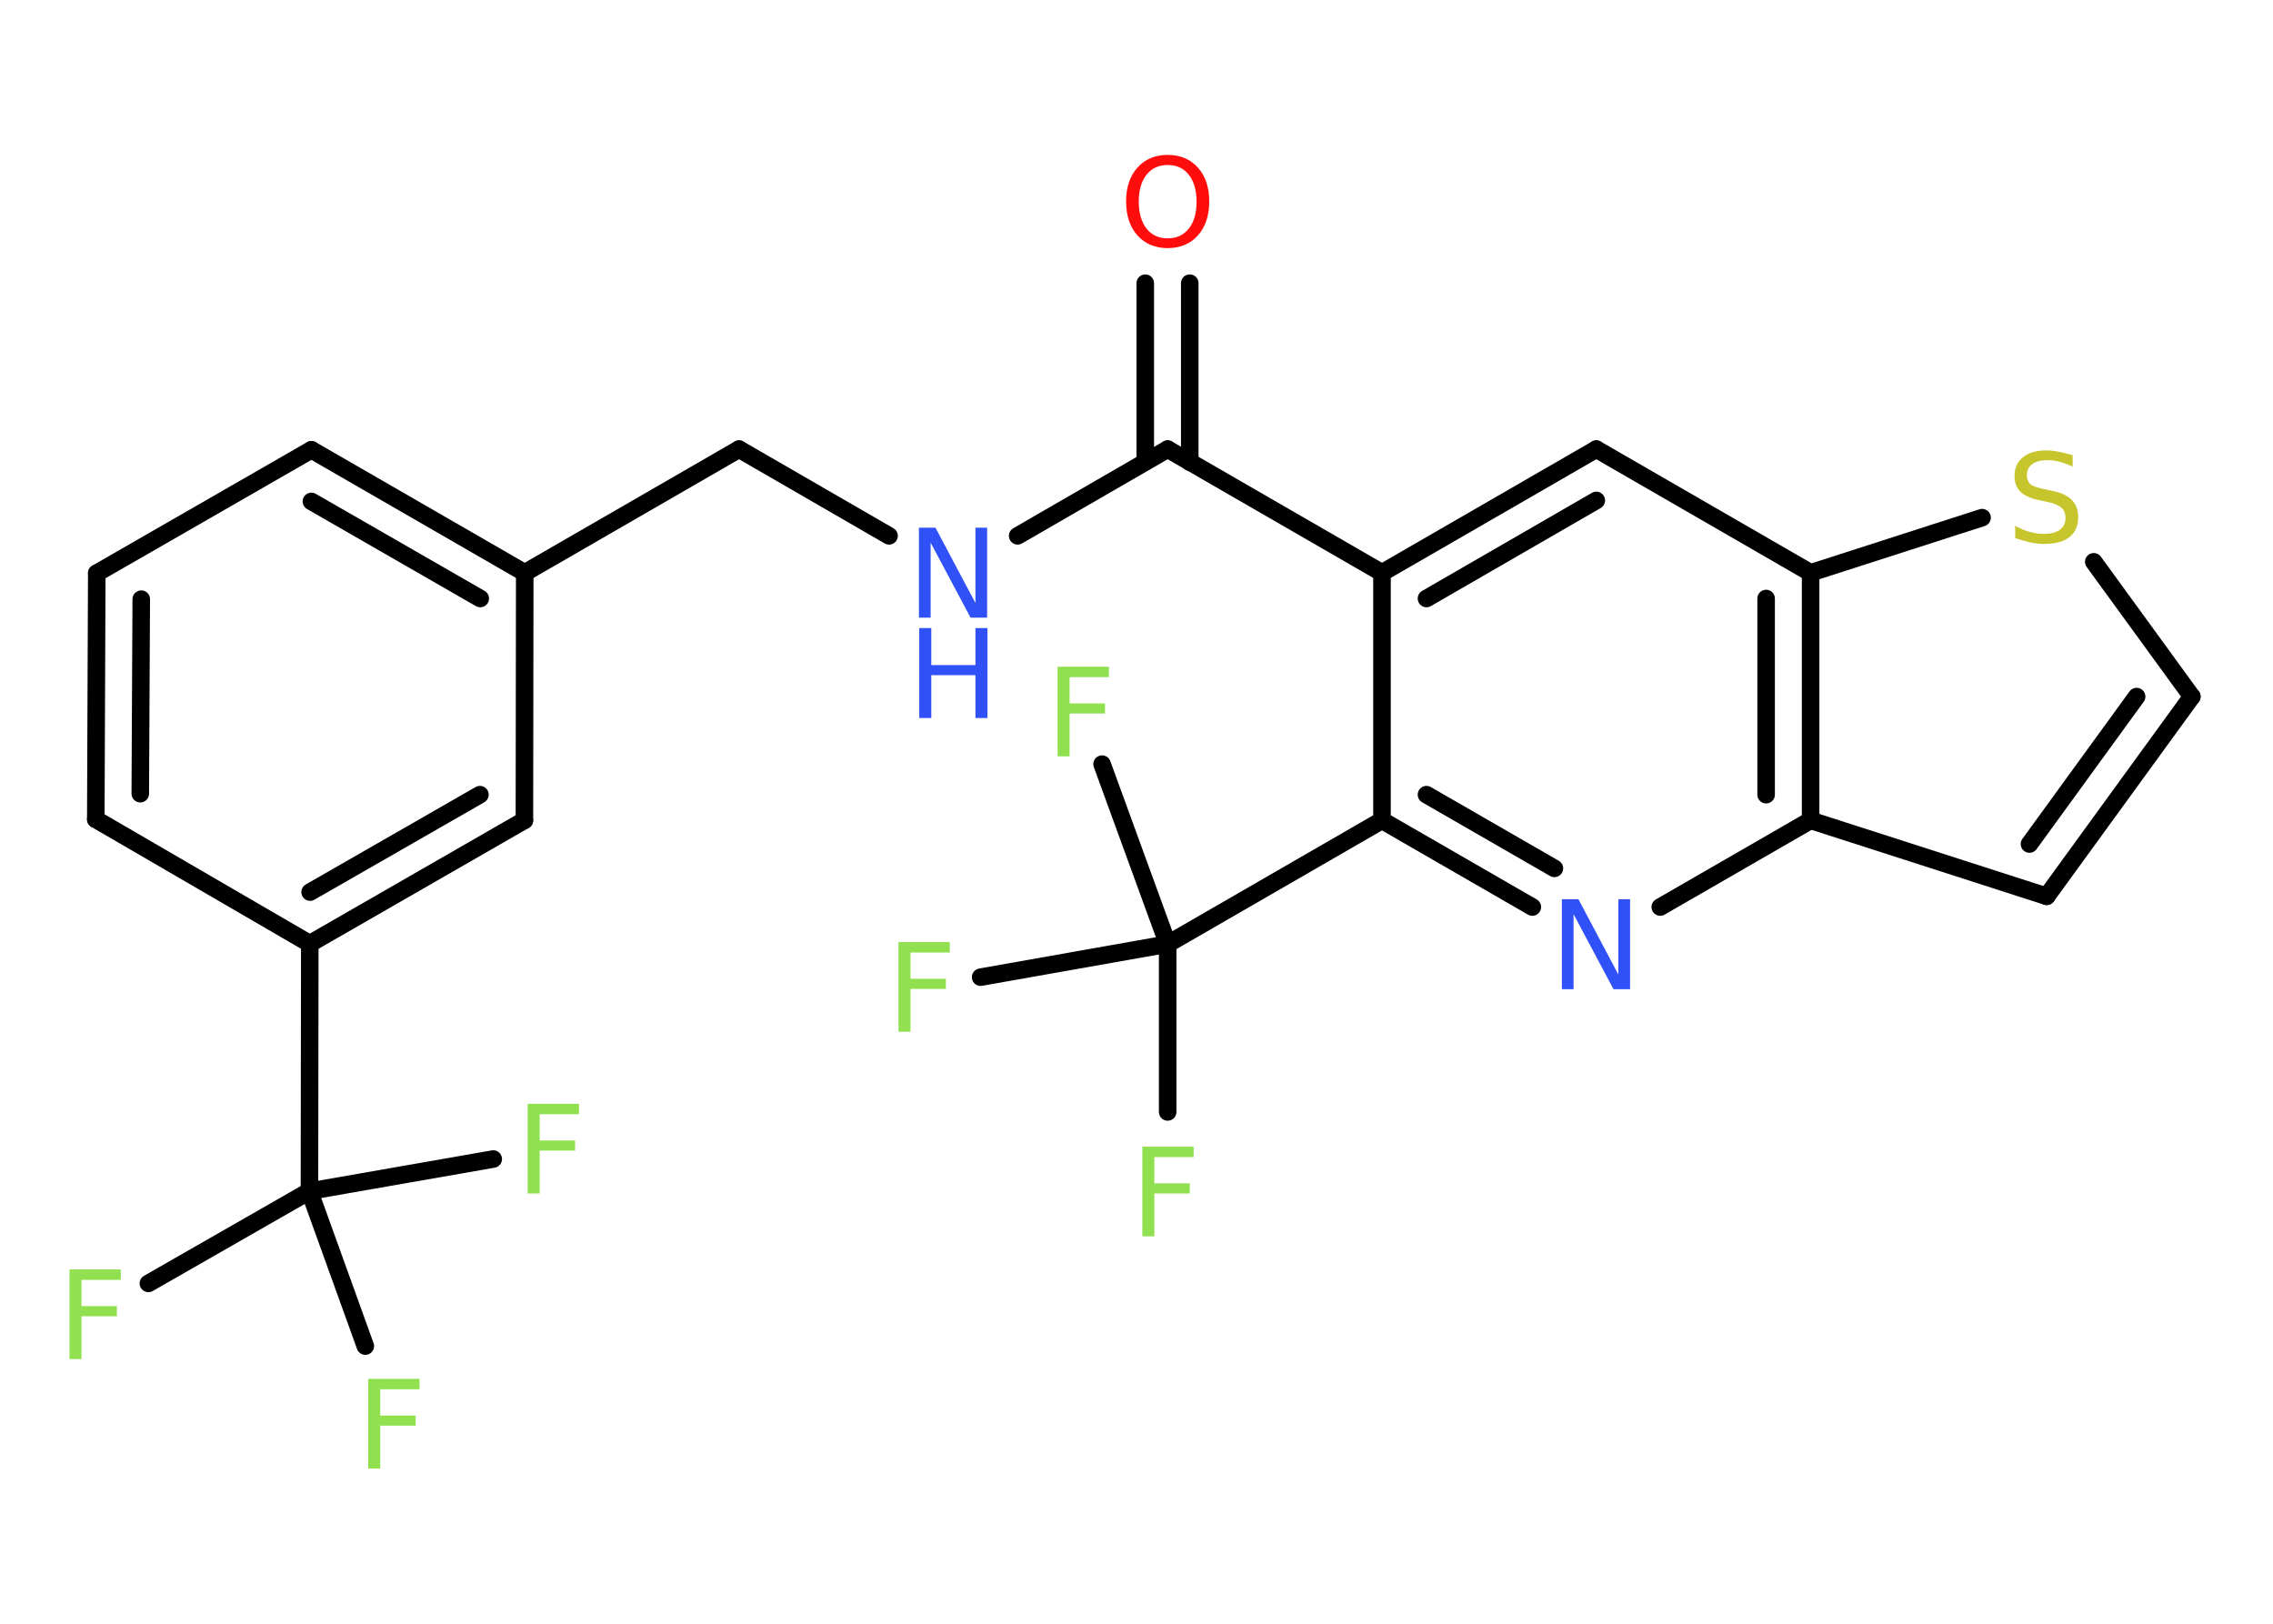 <?xml version='1.0' encoding='UTF-8'?>
<!DOCTYPE svg PUBLIC "-//W3C//DTD SVG 1.1//EN" "http://www.w3.org/Graphics/SVG/1.1/DTD/svg11.dtd">
<svg version='1.2' xmlns='http://www.w3.org/2000/svg' xmlns:xlink='http://www.w3.org/1999/xlink' width='70.0mm' height='50.0mm' viewBox='0 0 70.0 50.0'>
  <desc>Generated by the Chemistry Development Kit (http://github.com/cdk)</desc>
  <g stroke-linecap='round' stroke-linejoin='round' stroke='#000000' stroke-width='.54' fill='#90E050'>
    <rect x='.0' y='.0' width='70.0' height='50.0' fill='#FFFFFF' stroke='none'/>
    <g id='mol1' class='mol'>
      <g id='mol1bnd1' class='bond'>
        <line x1='36.64' y1='8.72' x2='36.64' y2='14.23'/>
        <line x1='35.27' y1='8.72' x2='35.27' y2='14.22'/>
      </g>
      <line id='mol1bnd2' class='bond' x1='35.96' y1='13.83' x2='31.34' y2='16.5'/>
      <line id='mol1bnd3' class='bond' x1='27.38' y1='16.5' x2='22.76' y2='13.83'/>
      <line id='mol1bnd4' class='bond' x1='22.76' y1='13.83' x2='16.16' y2='17.64'/>
      <g id='mol1bnd5' class='bond'>
        <line x1='16.16' y1='17.64' x2='9.59' y2='13.85'/>
        <line x1='14.79' y1='18.43' x2='9.59' y2='15.44'/>
      </g>
      <line id='mol1bnd6' class='bond' x1='9.59' y1='13.85' x2='2.98' y2='17.65'/>
      <g id='mol1bnd7' class='bond'>
        <line x1='2.98' y1='17.65' x2='2.95' y2='25.23'/>
        <line x1='4.35' y1='18.45' x2='4.32' y2='24.44'/>
      </g>
      <line id='mol1bnd8' class='bond' x1='2.95' y1='25.23' x2='9.54' y2='29.06'/>
      <line id='mol1bnd9' class='bond' x1='9.54' y1='29.06' x2='9.53' y2='36.68'/>
      <line id='mol1bnd10' class='bond' x1='9.53' y1='36.68' x2='4.57' y2='39.52'/>
      <line id='mol1bnd11' class='bond' x1='9.53' y1='36.68' x2='11.25' y2='41.45'/>
      <line id='mol1bnd12' class='bond' x1='9.53' y1='36.68' x2='15.19' y2='35.69'/>
      <g id='mol1bnd13' class='bond'>
        <line x1='9.54' y1='29.06' x2='16.15' y2='25.26'/>
        <line x1='9.55' y1='27.47' x2='14.78' y2='24.47'/>
      </g>
      <line id='mol1bnd14' class='bond' x1='16.16' y1='17.64' x2='16.15' y2='25.26'/>
      <line id='mol1bnd15' class='bond' x1='35.96' y1='13.83' x2='42.56' y2='17.64'/>
      <g id='mol1bnd16' class='bond'>
        <line x1='49.16' y1='13.83' x2='42.56' y2='17.64'/>
        <line x1='49.16' y1='15.41' x2='43.93' y2='18.43'/>
      </g>
      <line id='mol1bnd17' class='bond' x1='49.16' y1='13.83' x2='55.76' y2='17.64'/>
      <line id='mol1bnd18' class='bond' x1='55.76' y1='17.64' x2='61.04' y2='15.94'/>
      <line id='mol1bnd19' class='bond' x1='64.48' y1='17.3' x2='67.5' y2='21.45'/>
      <g id='mol1bnd20' class='bond'>
        <line x1='63.03' y1='27.6' x2='67.5' y2='21.45'/>
        <line x1='62.5' y1='25.99' x2='65.8' y2='21.45'/>
      </g>
      <line id='mol1bnd21' class='bond' x1='63.03' y1='27.6' x2='55.76' y2='25.26'/>
      <g id='mol1bnd22' class='bond'>
        <line x1='55.76' y1='25.26' x2='55.76' y2='17.64'/>
        <line x1='54.39' y1='24.47' x2='54.39' y2='18.43'/>
      </g>
      <line id='mol1bnd23' class='bond' x1='55.76' y1='25.26' x2='51.13' y2='27.93'/>
      <g id='mol1bnd24' class='bond'>
        <line x1='42.56' y1='25.26' x2='47.19' y2='27.93'/>
        <line x1='43.93' y1='24.47' x2='47.87' y2='26.74'/>
      </g>
      <line id='mol1bnd25' class='bond' x1='42.56' y1='17.64' x2='42.56' y2='25.26'/>
      <line id='mol1bnd26' class='bond' x1='42.56' y1='25.26' x2='35.96' y2='29.07'/>
      <line id='mol1bnd27' class='bond' x1='35.96' y1='29.07' x2='35.96' y2='34.24'/>
      <line id='mol1bnd28' class='bond' x1='35.96' y1='29.07' x2='33.94' y2='23.53'/>
      <line id='mol1bnd29' class='bond' x1='35.96' y1='29.07' x2='30.2' y2='30.09'/>
      <path id='mol1atm1' class='atom' d='M35.96 5.08q-.41 .0 -.65 .3q-.24 .3 -.24 .83q.0 .52 .24 .83q.24 .3 .65 .3q.41 .0 .65 -.3q.24 -.3 .24 -.83q.0 -.52 -.24 -.83q-.24 -.3 -.65 -.3zM35.96 4.77q.58 .0 .93 .39q.35 .39 .35 1.04q.0 .66 -.35 1.05q-.35 .39 -.93 .39q-.58 .0 -.93 -.39q-.35 -.39 -.35 -1.05q.0 -.65 .35 -1.04q.35 -.39 .93 -.39z' stroke='none' fill='#FF0D0D'/>
      <g id='mol1atm3' class='atom'>
        <path d='M28.31 16.25h.5l1.23 2.32v-2.32h.36v2.77h-.51l-1.23 -2.31v2.31h-.36v-2.77z' stroke='none' fill='#3050F8'/>
        <path d='M28.31 19.34h.37v1.14h1.36v-1.14h.37v2.77h-.37v-1.32h-1.36v1.32h-.37v-2.77z' stroke='none' fill='#3050F8'/>
      </g>
      <path id='mol1atm11' class='atom' d='M2.13 39.09h1.59v.32h-1.21v.81h1.09v.31h-1.09v1.32h-.37v-2.77z' stroke='none'/>
      <path id='mol1atm12' class='atom' d='M11.33 42.46h1.59v.32h-1.21v.81h1.09v.31h-1.09v1.32h-.37v-2.77z' stroke='none'/>
      <path id='mol1atm13' class='atom' d='M16.24 33.99h1.59v.32h-1.21v.81h1.09v.31h-1.09v1.32h-.37v-2.77z' stroke='none'/>
      <path id='mol1atm18' class='atom' d='M63.83 14.01v.36q-.21 -.1 -.4 -.15q-.19 -.05 -.37 -.05q-.31 .0 -.47 .12q-.17 .12 -.17 .34q.0 .18 .11 .28q.11 .09 .42 .15l.23 .05q.42 .08 .62 .28q.2 .2 .2 .54q.0 .4 -.27 .61q-.27 .21 -.79 .21q-.2 .0 -.42 -.05q-.22 -.05 -.46 -.13v-.38q.23 .13 .45 .19q.22 .06 .43 .06q.32 .0 .5 -.13q.17 -.13 .17 -.36q.0 -.21 -.13 -.32q-.13 -.11 -.41 -.17l-.23 -.05q-.42 -.08 -.61 -.26q-.19 -.18 -.19 -.49q.0 -.37 .26 -.58q.26 -.21 .71 -.21q.19 .0 .39 .04q.2 .04 .41 .1z' stroke='none' fill='#C6C62C'/>
      <path id='mol1atm22' class='atom' d='M48.11 27.69h.5l1.23 2.32v-2.32h.36v2.77h-.51l-1.23 -2.31v2.31h-.36v-2.77z' stroke='none' fill='#3050F8'/>
      <path id='mol1atm25' class='atom' d='M35.17 35.31h1.59v.32h-1.21v.81h1.09v.31h-1.09v1.32h-.37v-2.77z' stroke='none'/>
      <path id='mol1atm26' class='atom' d='M32.56 20.53h1.59v.32h-1.21v.81h1.09v.31h-1.09v1.32h-.37v-2.77z' stroke='none'/>
      <path id='mol1atm27' class='atom' d='M27.66 29.01h1.59v.32h-1.21v.81h1.09v.31h-1.09v1.32h-.37v-2.77z' stroke='none'/>
    </g>
  </g>
</svg>
